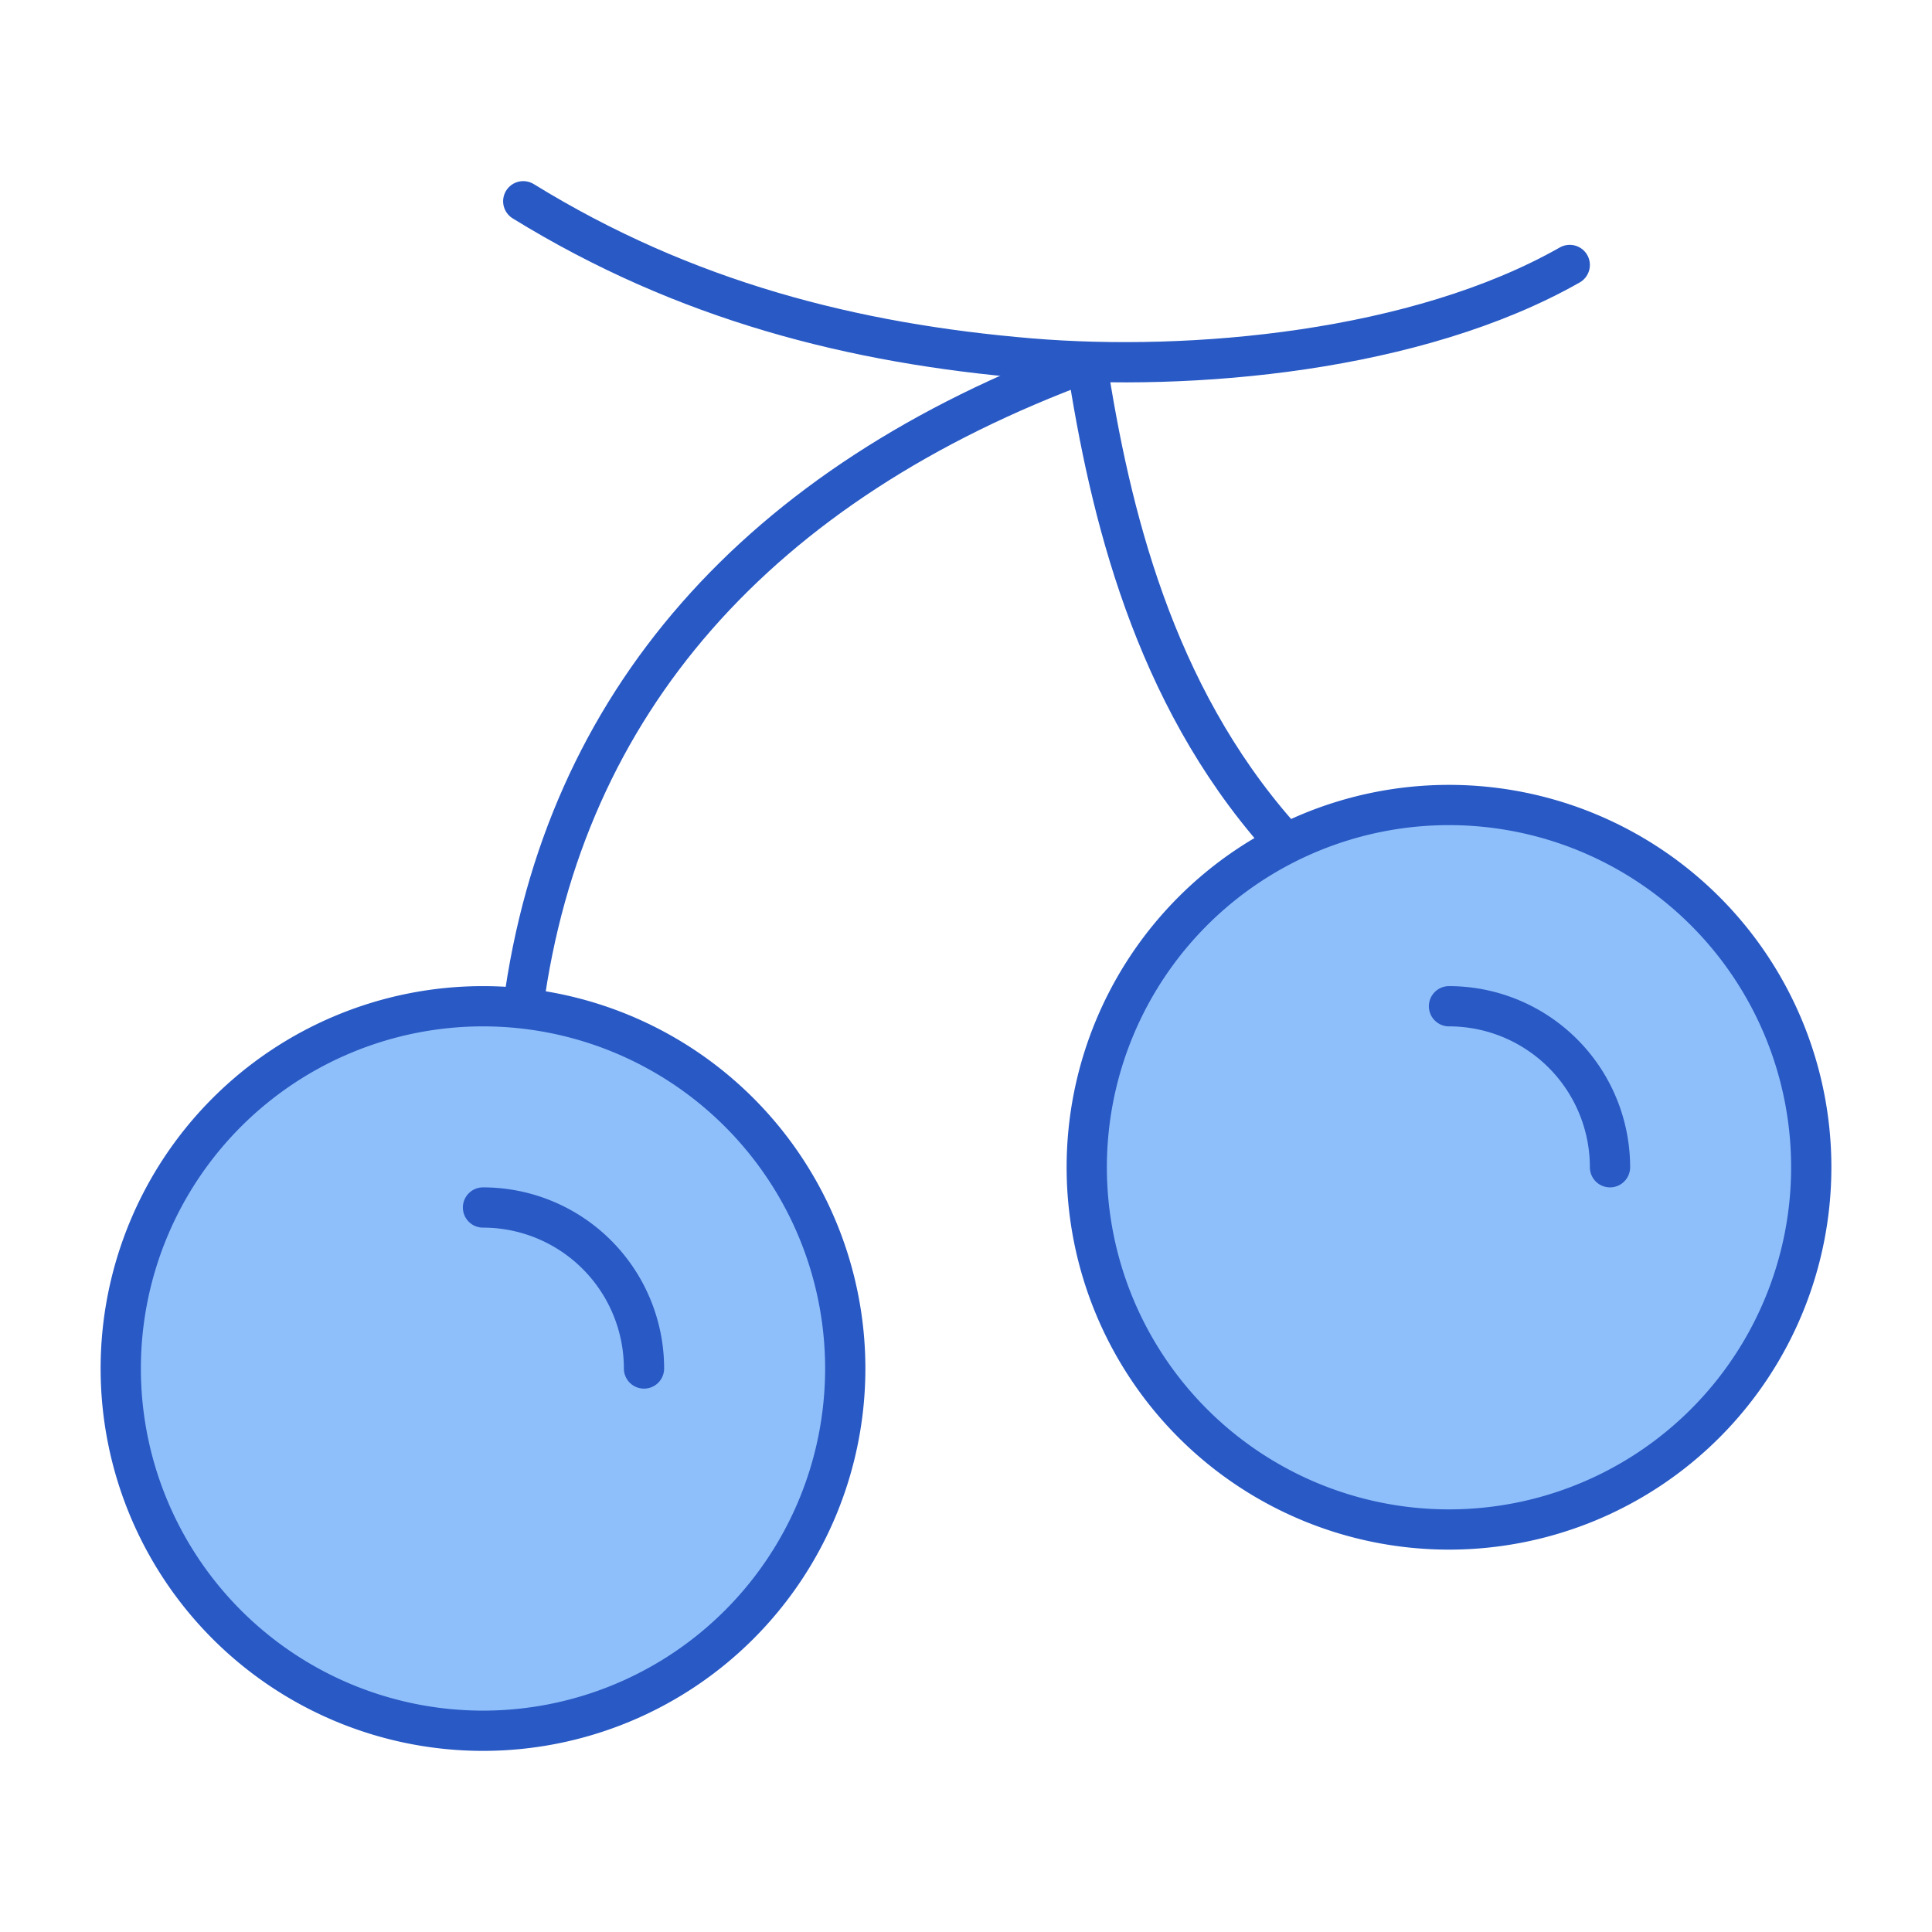 <svg xmlns="http://www.w3.org/2000/svg" fill="none" viewBox="0 0 48 48" id="Cherries--Streamline-Plump">
  <desc>
    Cherries Streamline Icon: https://streamlinehq.com
  </desc>
  <g id="cherries--cook-plant-cherry-plants-cooking-nutrition-vegetarian-fruit-food-cherries">
    <path id="Ellipse 284" fill="#8fbffa" d="M21 34a9 9 0 1 1 -18 0 9 9 0 0 1 18 0Z" stroke-width="1"></path>
    <path id="Ellipse 285" fill="#8fbffa" d="M45 29a9 9 0 1 1 -18 0 9 9 0 0 1 18 0Z" stroke-width="1"></path>
    <path id="Vector 232 (Stroke)" stroke="#2859c5" stroke-linecap="round" stroke-linejoin="round" d="M13 5c4.023 2.479 8.209 3.538 12.597 3.905C29.602 9.24 35.202 8.74 39 6.583" stroke-width="1"></path>
    <path id="Ellipse 280" stroke="#2859c5" stroke-linecap="round" stroke-linejoin="round" d="M3 34a9 9 0 1 0 18 0 9 9 0 1 0 -18 0" stroke-width="1"></path>
    <path id="Vector 231 (Stroke)" stroke="#2859c5" stroke-linecap="round" stroke-linejoin="round" d="M27 9c-8.177 3.013 -12.995 8.476 -14 16" stroke-width="1"></path>
    <path id="Vector 231 (Stroke)_2" stroke="#2859c5" stroke-linecap="round" stroke-linejoin="round" d="M27 9c0.577 3.75 1.657 8.219 4.761 11.746" stroke-width="1"></path>
    <path id="Ellipse 281" stroke="#2859c5" stroke-linecap="round" stroke-linejoin="round" d="M45 29a9 9 0 1 1 -18 0 9 9 0 0 1 18 0Z" stroke-width="1"></path>
    <path id="Ellipse 282" stroke="#2859c5" stroke-linecap="round" stroke-linejoin="round" d="M40 29a4 4 0 0 0 -4 -4" stroke-width="1"></path>
    <path id="Ellipse 283" stroke="#2859c5" stroke-linecap="round" stroke-linejoin="round" d="M16 34a4 4 0 0 0 -4 -4" stroke-width="1"></path>
  </g>
</svg>